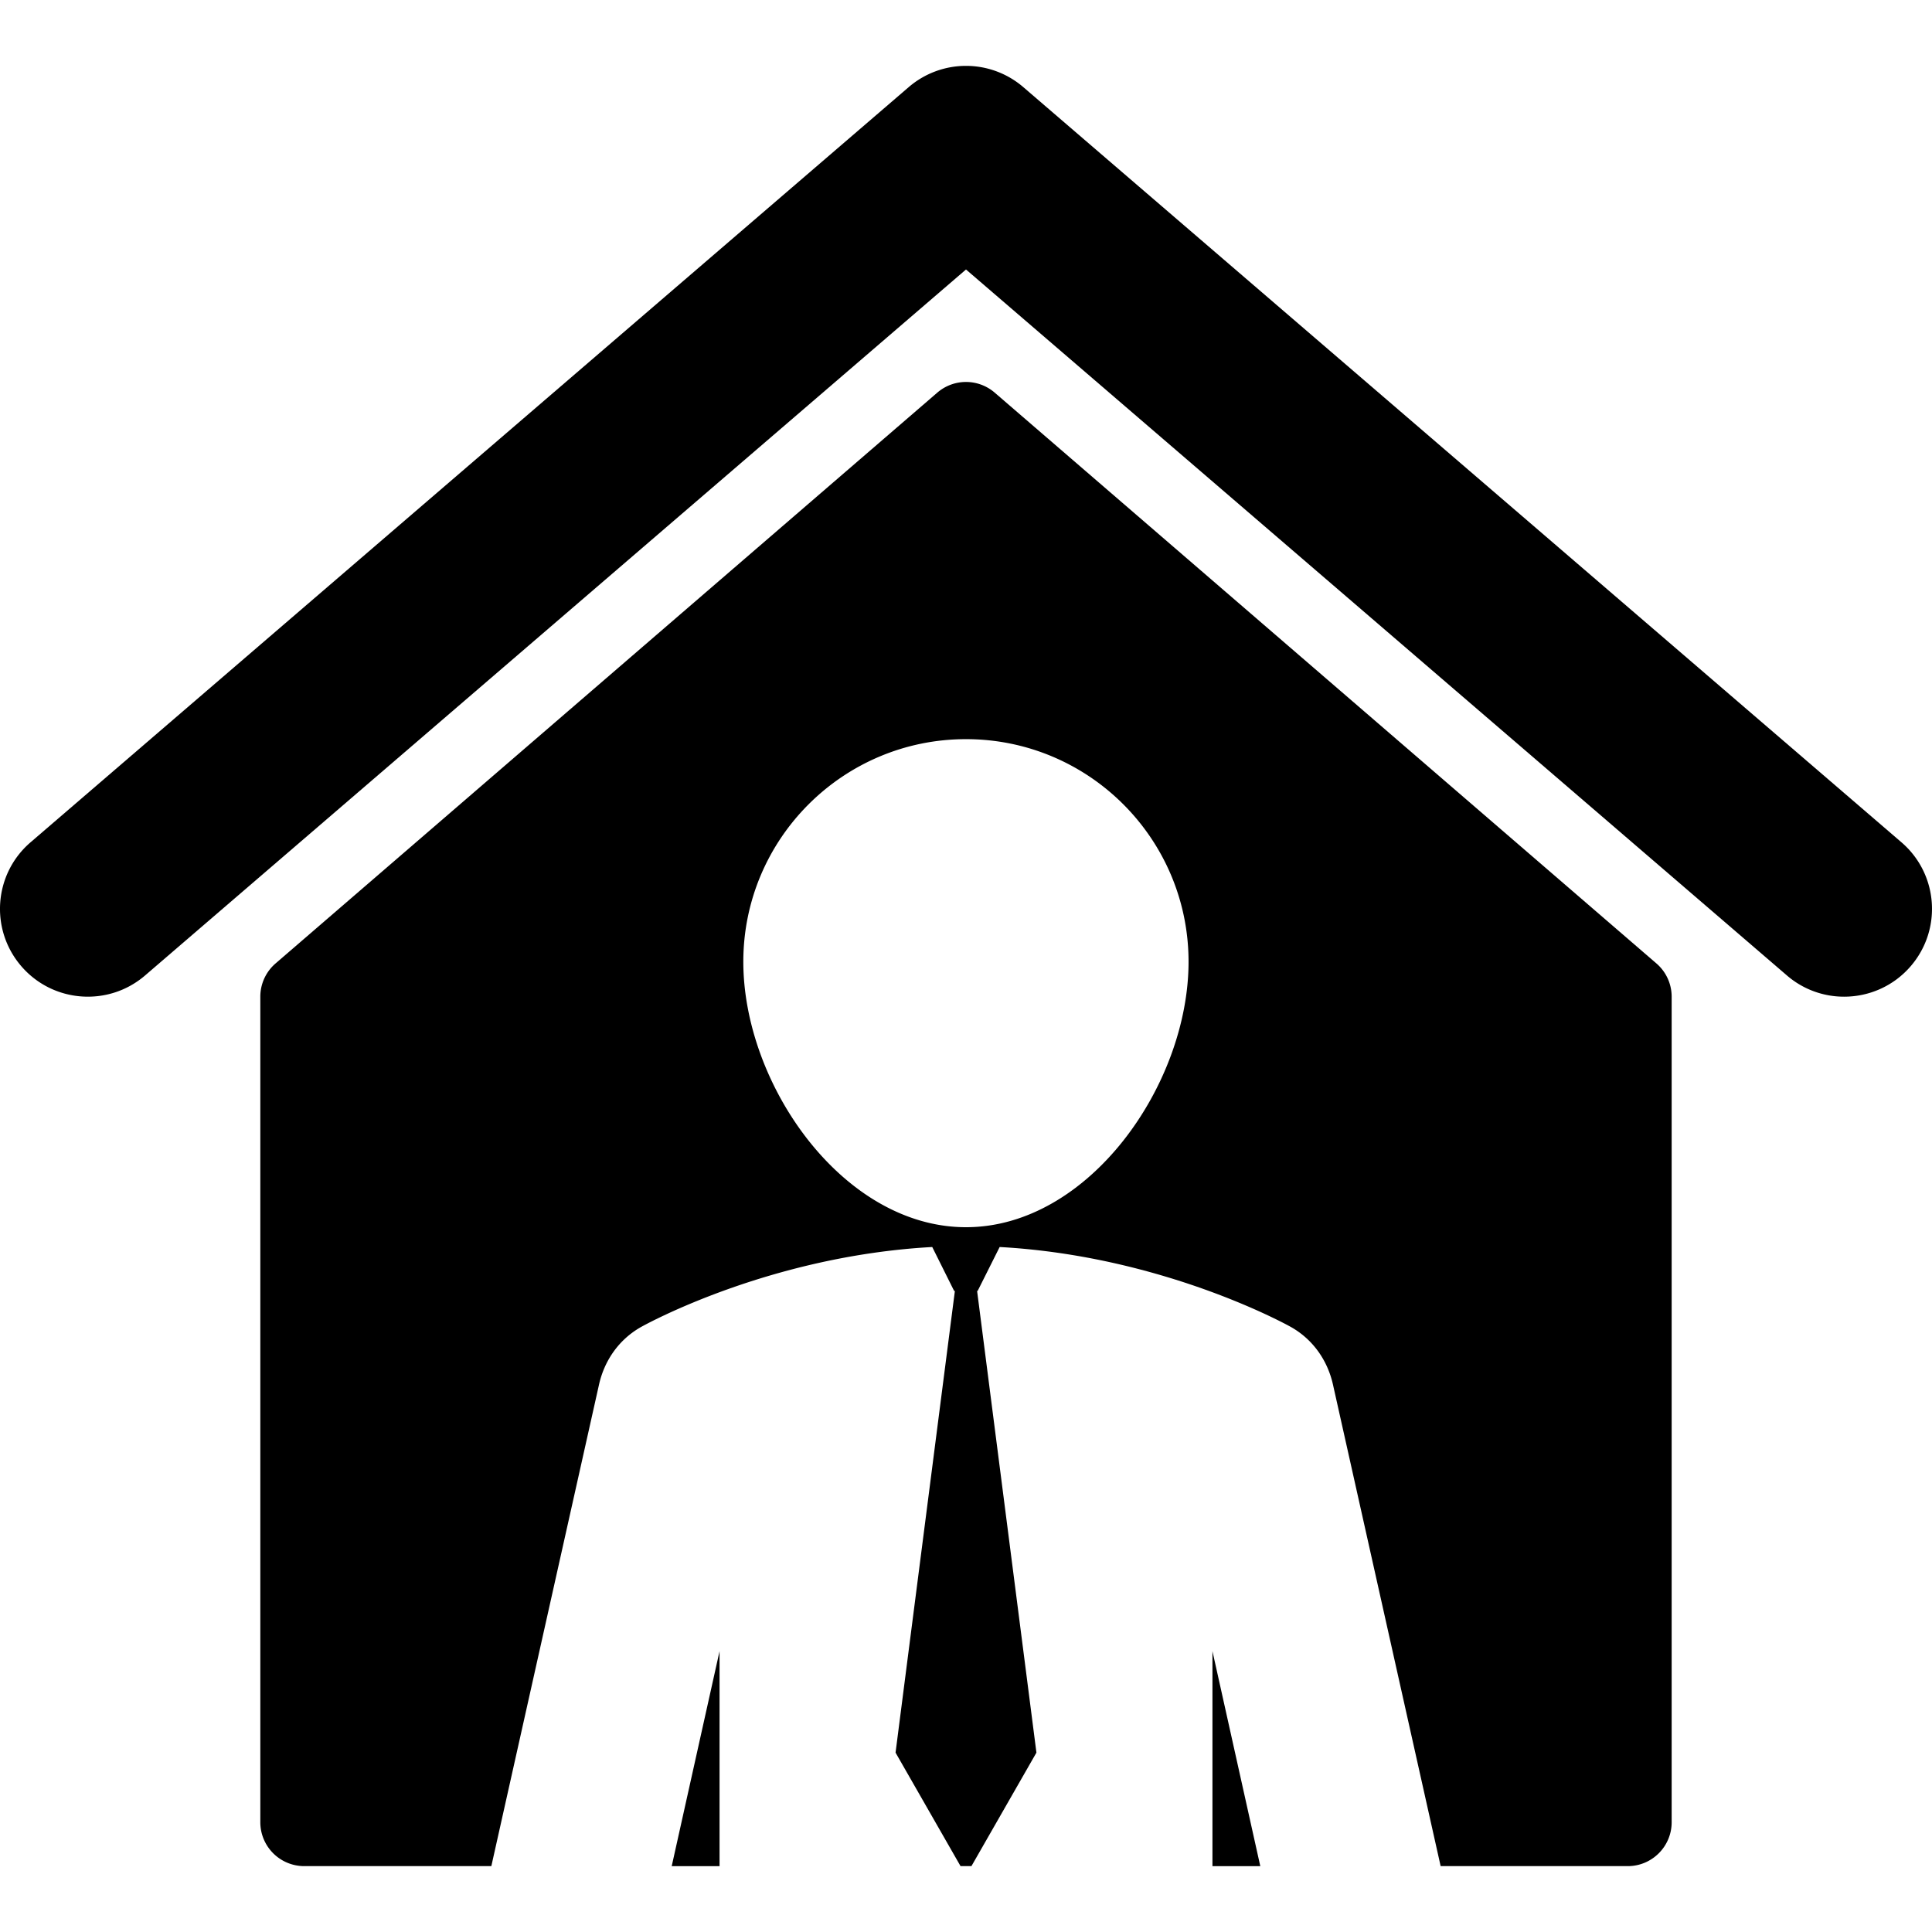 <svg xmlns="http://www.w3.org/2000/svg" viewBox="0 0 285 285"><path d="M280.492 124.251L150.948 12.848a12.962 12.962 0 0 0-16.896 0L4.508 124.251c-5.431 4.667-6.036 12.846-1.373 18.27 4.663 5.427 12.853 6.03 18.265 1.376L142.5 39.755l121.101 104.142a12.878 12.878 0 0 0 8.437 3.129c3.644 0 7.268-1.528 9.828-4.506 4.662-5.423 4.057-13.603-1.374-18.269zM106.145 275.284v-31.713l-7.057 31.713zm72.71 0h7.057l-7.057-31.713z"/><path d="M146.73 57.917a6.483 6.483 0 0 0-8.461 0l-97.623 84.208a6.477 6.477 0 0 0-2.245 4.901v121.778a6.48 6.48 0 0 0 6.481 6.479H72.48l15.901-71.111c.785-3.42 2.852-6.522 6.147-8.399.811-.461 19.05-10.505 42.992-11.819l3.229 6.479h.111l-8.752 68.108 9.587 16.743h1.607l9.587-16.743-8.752-68.108h.081l3.247-6.479c23.93 1.314 42.193 11.358 43.004 11.819 3.296 1.877 5.362 4.979 6.147 8.399l15.901 71.111h27.598c3.581 0 6.481-2.9 6.481-6.479V147.027a6.476 6.476 0 0 0-2.245-4.901L146.73 57.917zm-4.23 123.115c-18.134 0-32.849-21.026-32.849-39.16s14.715-32.835 32.849-32.835c18.122 0 32.83 14.701 32.83 32.835s-14.708 39.16-32.83 39.16z"/></svg>